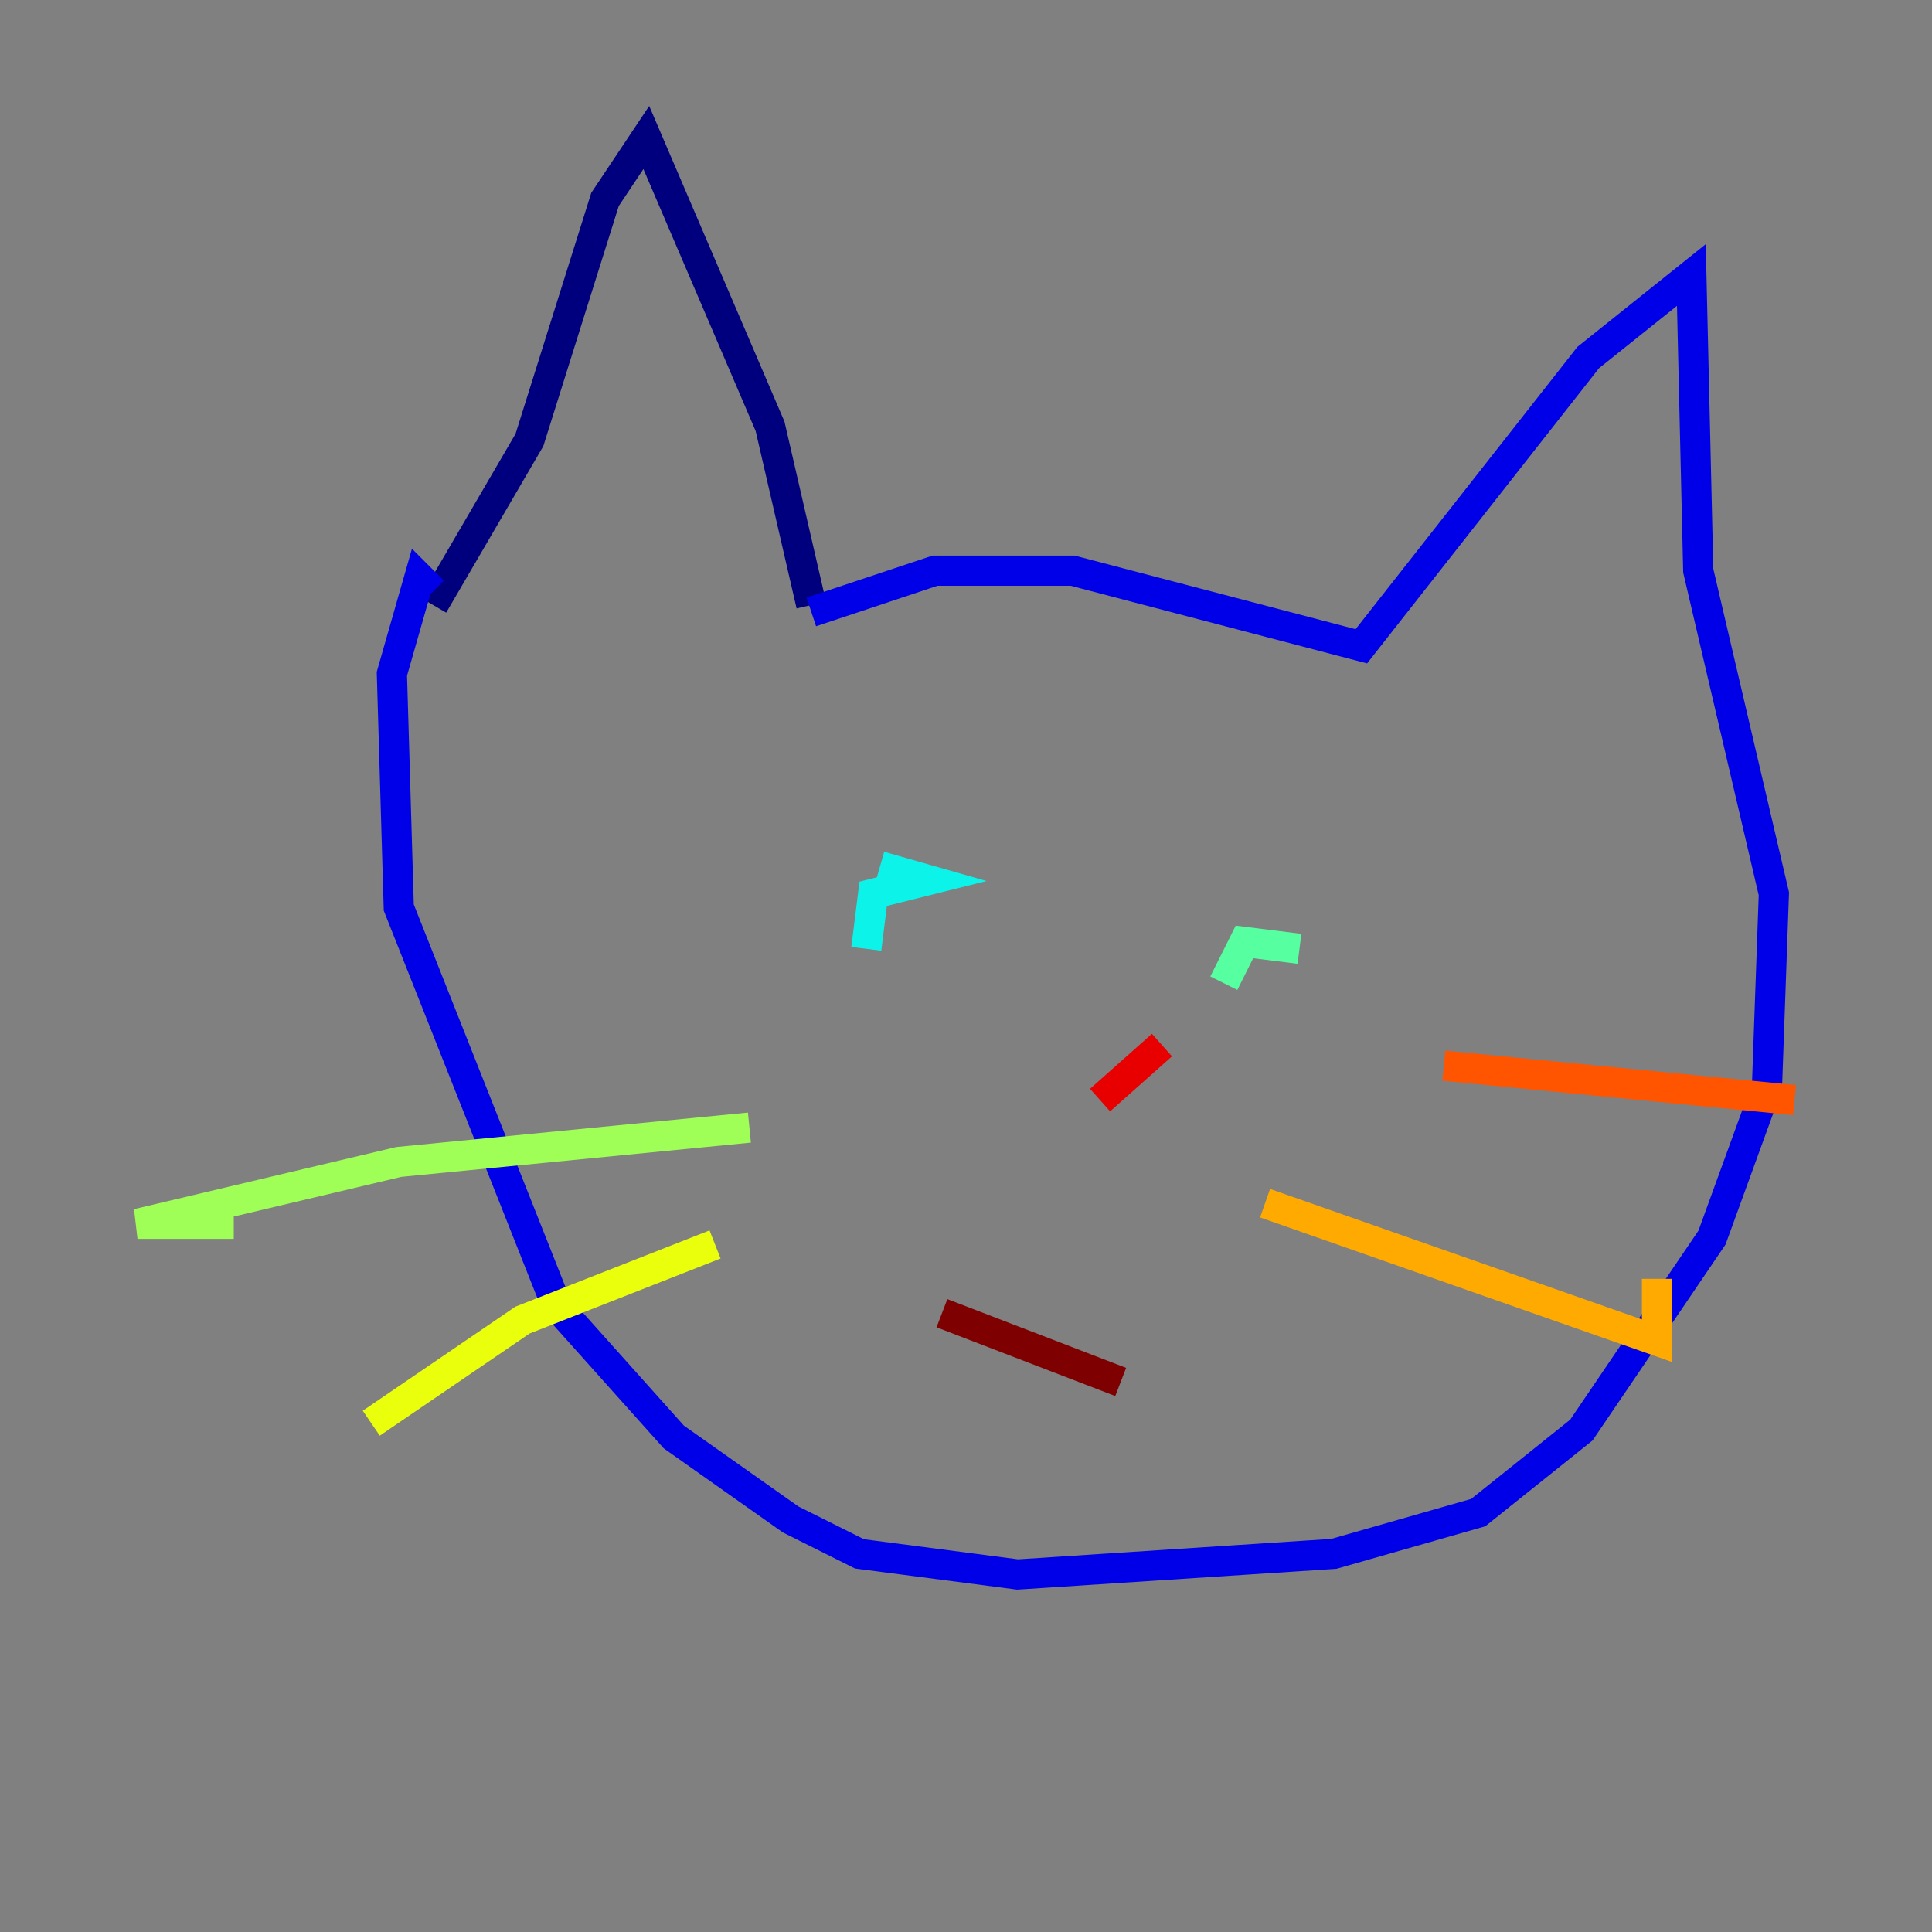 <?xml version="1.0" encoding="utf-8" ?>
<svg baseProfile="tiny" height="128" version="1.2" viewBox="0,0,128,128" width="128" xmlns="http://www.w3.org/2000/svg" xmlns:ev="http://www.w3.org/2001/xml-events" xmlns:xlink="http://www.w3.org/1999/xlink"><rect x="0" y="0" width="128" height="128" fill="#808080" stroke="none"/><defs /><polyline fill="none" points="53.751,40.085 51.018,28.242 42.819,9.11 40.085,13.21 35.075,29.153 28.698,40.085" stroke="#00007f" stroke-width="2" /><polyline fill="none" points="53.751,40.541 61.95,37.808 71.061,37.808 90.192,42.819 105.224,23.687 112.057,18.221 112.513,37.808 117.523,59.217 117.068,71.972 113.424,81.993 104.769,94.747 97.936,100.213 88.37,102.947 67.416,104.313 56.94,102.947 52.384,100.669 44.641,95.203 36.897,86.548 26.42,60.128 25.964,44.641 27.787,38.263 28.698,39.174" stroke="#0000e8" stroke-width="2" /><polyline fill="none" points="61.039,60.128 61.039,60.128" stroke="#0038ff" stroke-width="2" /><polyline fill="none" points="85.181,61.495 85.181,61.495" stroke="#0094ff" stroke-width="2" /><polyline fill="none" points="58.306,57.395 61.495,58.306 57.85,59.217 57.395,62.861" stroke="#0cf4ea" stroke-width="2" /><polyline fill="none" points="86.093,62.861 82.448,62.406 81.082,65.139" stroke="#56ffa0" stroke-width="2" /><polyline fill="none" points="49.651,74.705 26.42,76.982 9.11,81.082 15.488,81.082" stroke="#a0ff56" stroke-width="2" /><polyline fill="none" points="47.374,82.448 34.619,87.459 24.598,94.292" stroke="#eaff0c" stroke-width="2" /><polyline fill="none" points="83.815,79.715 109.779,88.826 109.779,84.726" stroke="#ffaa00" stroke-width="2" /><polyline fill="none" points="95.658,70.605 118.89,72.883" stroke="#ff5500" stroke-width="2" /><polyline fill="none" points="76.982,69.238 72.883,72.883" stroke="#e80000" stroke-width="2" /><polyline fill="none" points="62.406,87.004 74.249,91.559" stroke="#7f0000" stroke-width="2" /></svg>